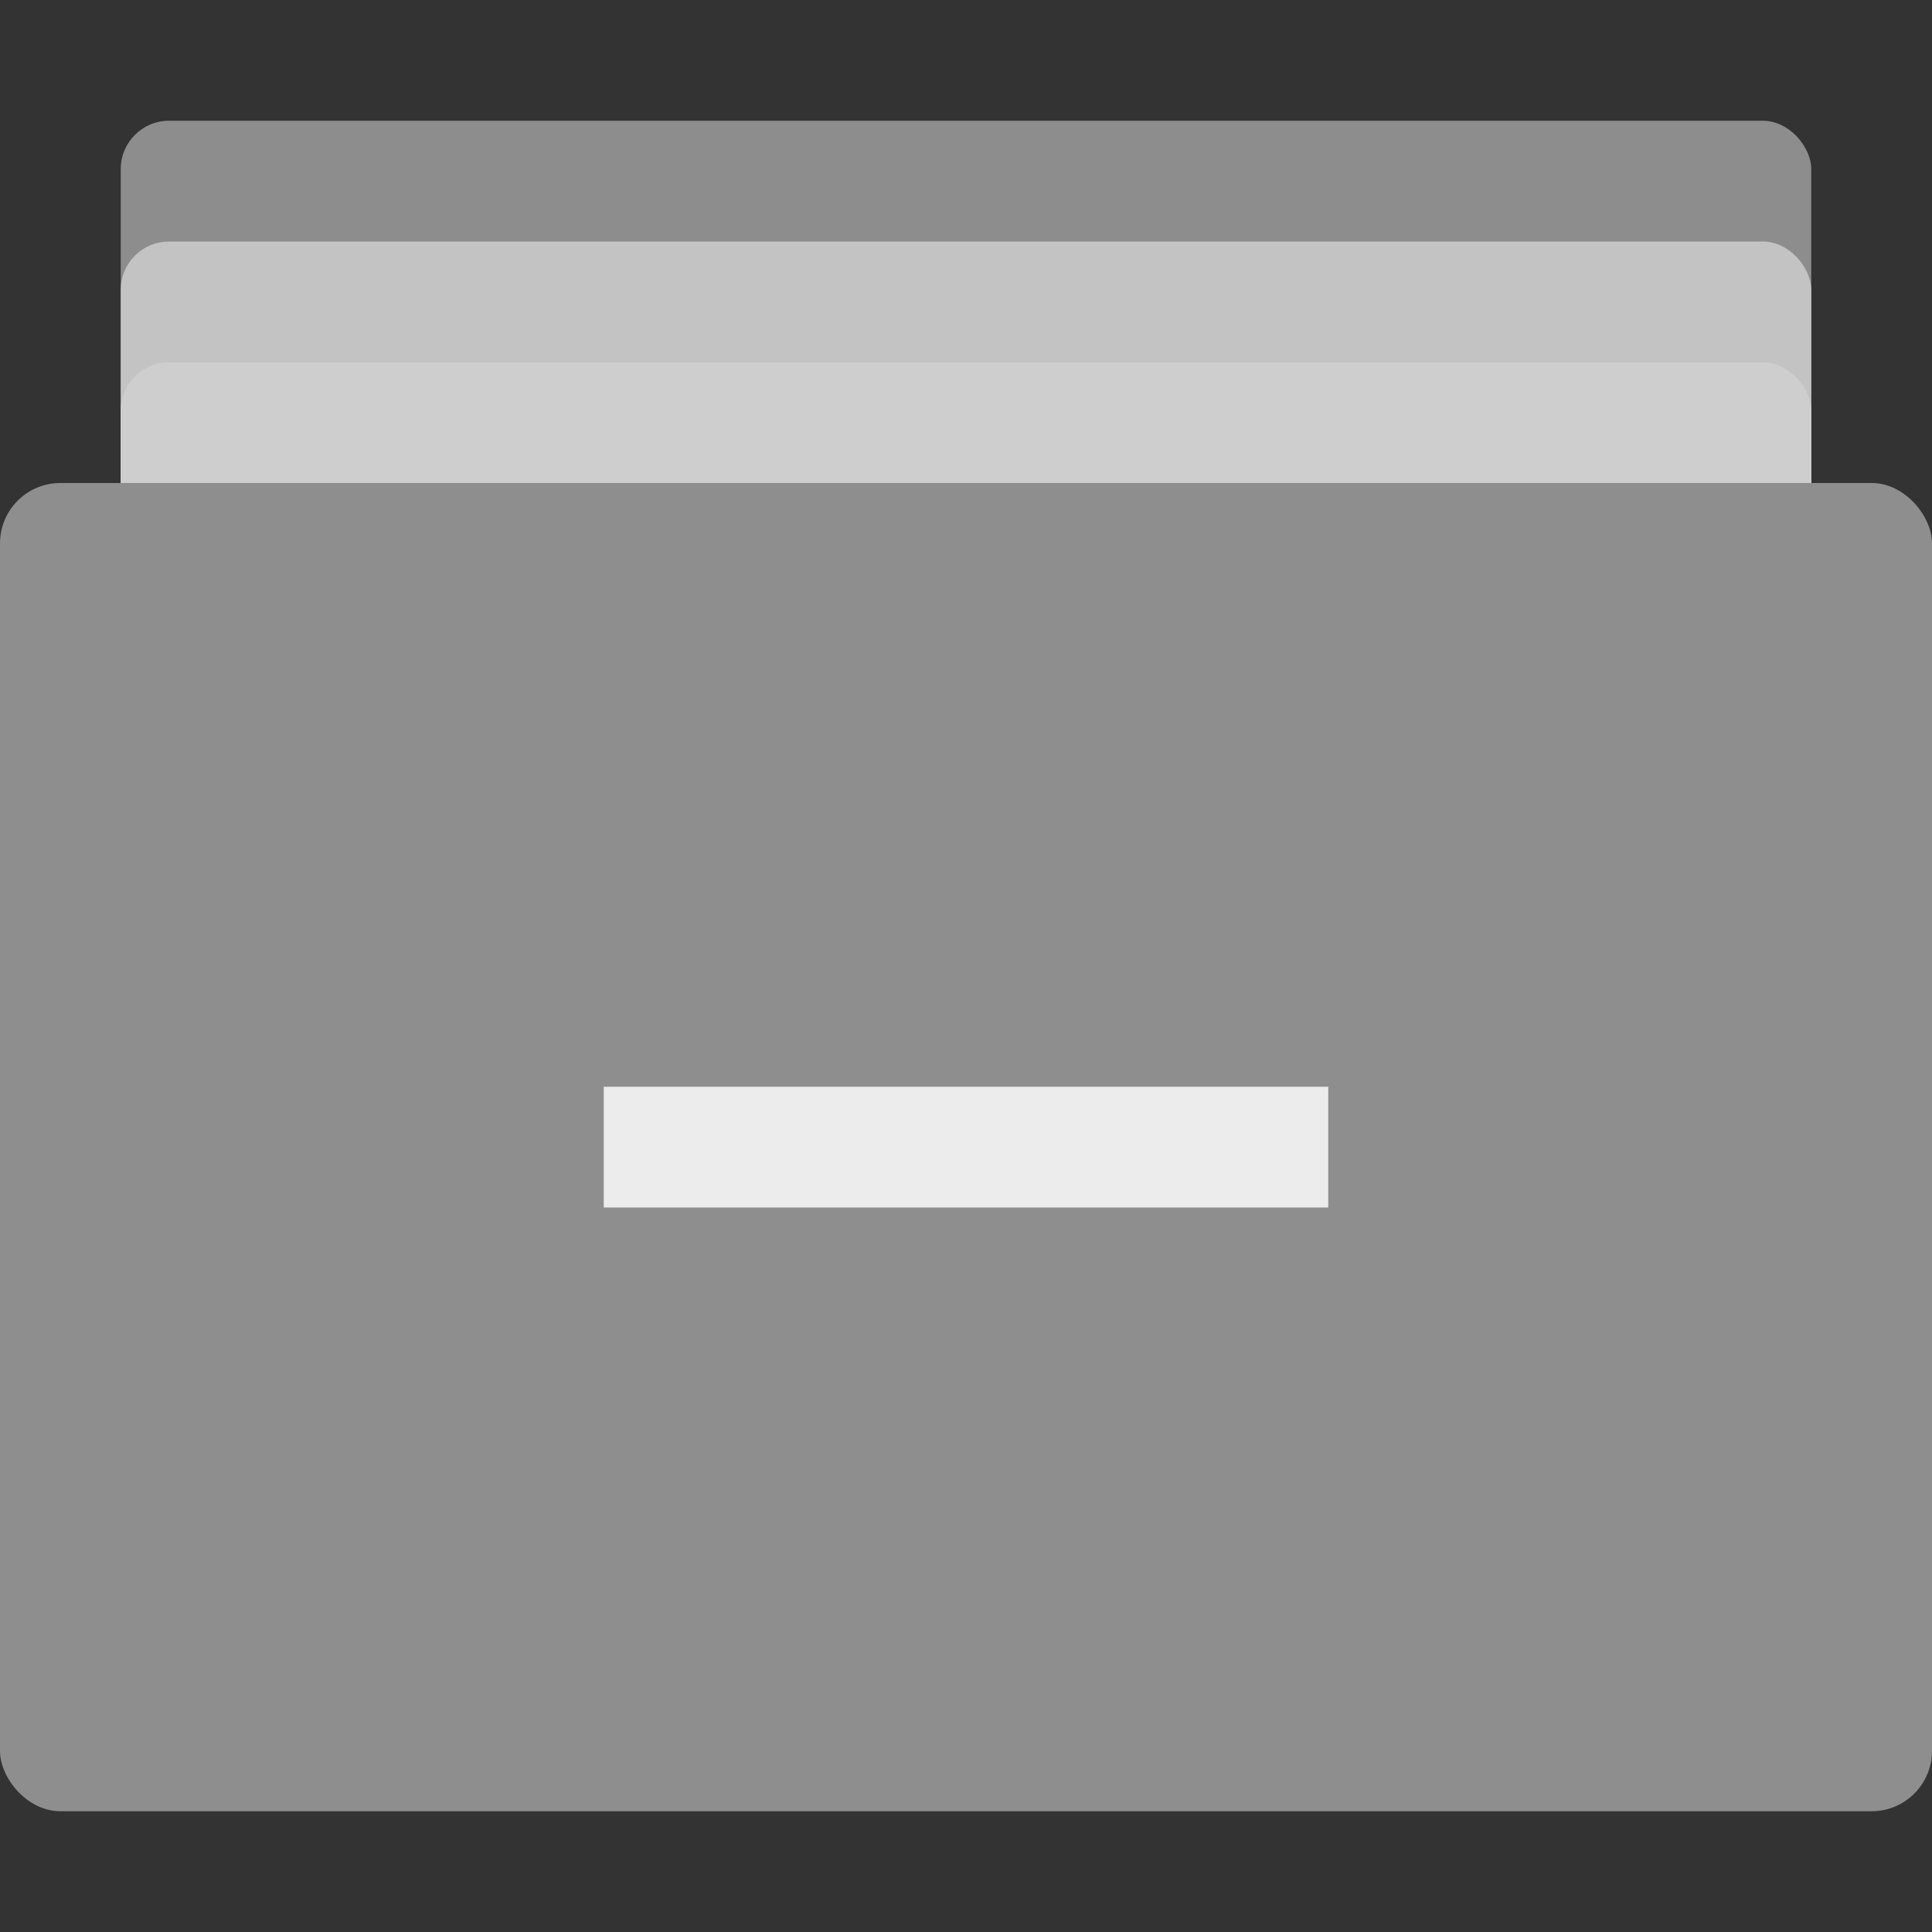 <svg xmlns="http://www.w3.org/2000/svg" width="16" height="16" version="1">
 <rect width="100%" height="100%" fill="#333333" stroke="none"/>
 <rect style="fill:#8d8d8d" width="14" height="9" x="1" y="1" rx=".4" ry=".4"/>
 <rect style="fill:#c3c3c3" width="14" height="9" x="1" y="2" rx=".4" ry=".4"/>
 <rect style="fill:#cecece" width="14" height="9" x="1" y="3" rx=".4" ry=".4"/>
 <rect fill="#8e8e8e" width="16" height="11" x="0" y="4" rx=".5" ry=".5"/>
 <rect fill="#ececec" width="6" height="1" x="5" y="9"/>
</svg>
